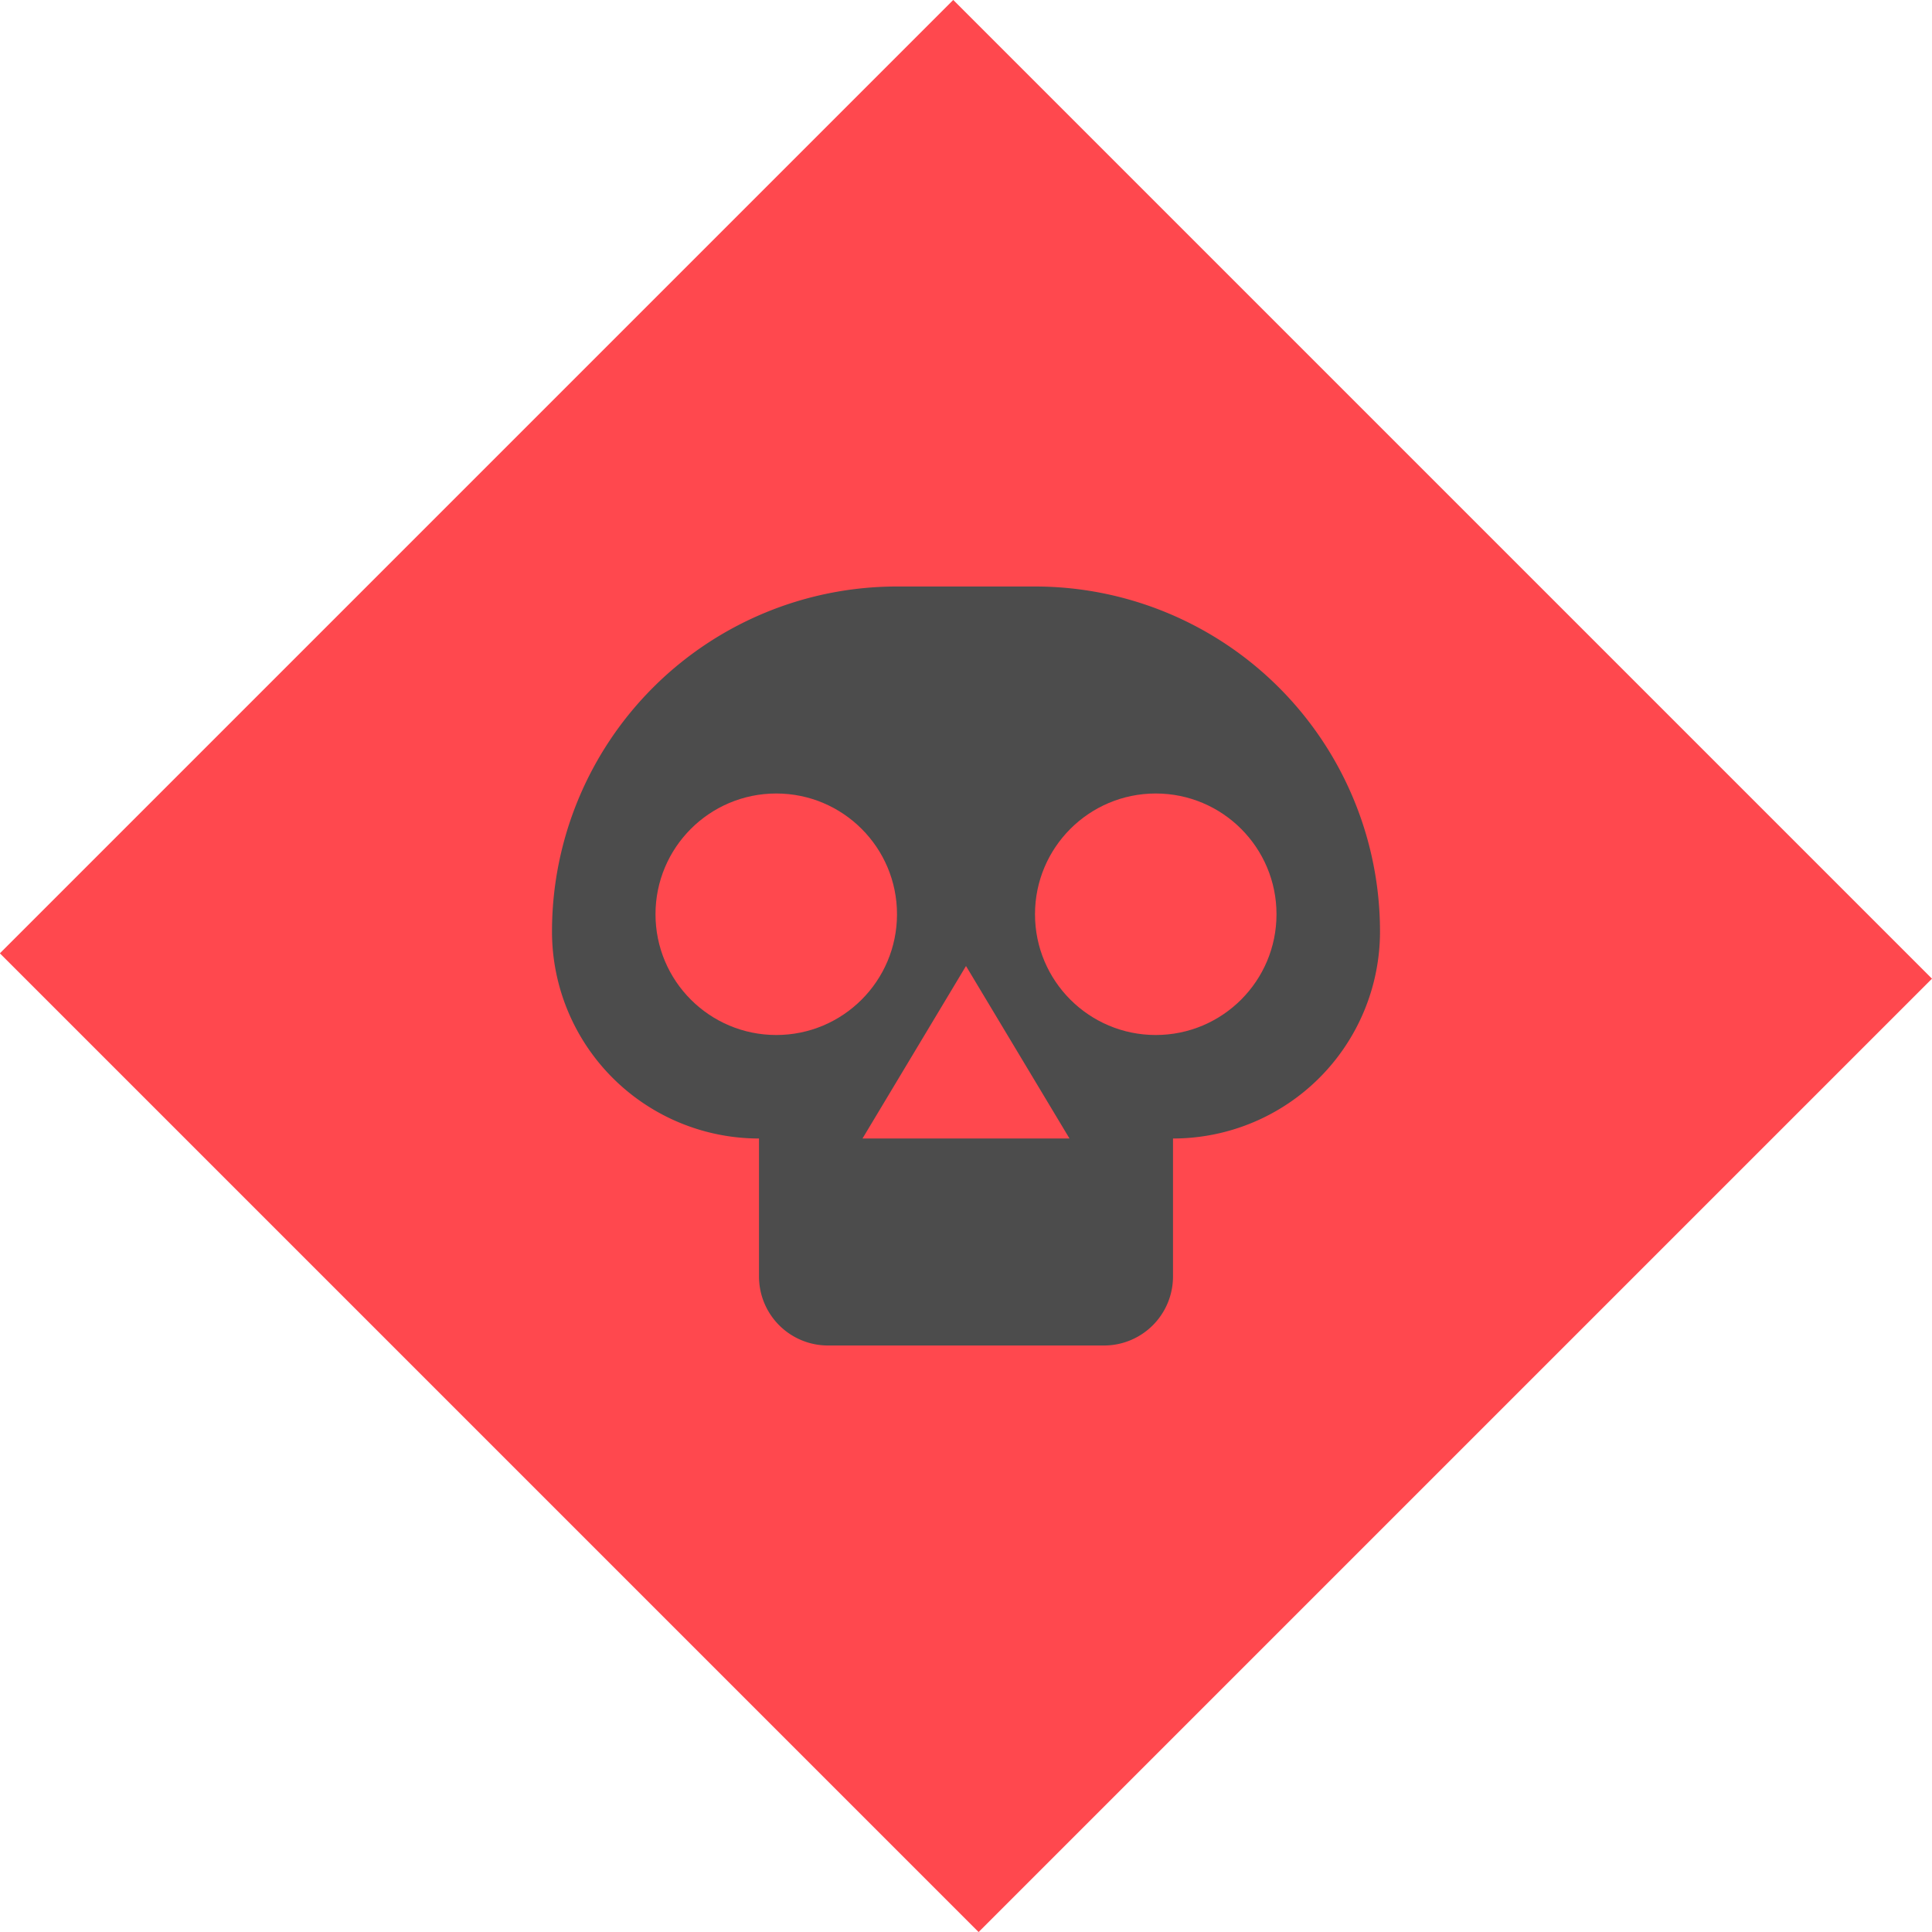 <svg xmlns="http://www.w3.org/2000/svg" viewBox="0 0 56 56"><defs><style>.cls-1{fill:#ff484e;}.cls-2{fill:#4c4c4c;}</style></defs><g id="Layer_2" data-name="Layer 2"><g id="Layer_1-2" data-name="Layer 1"><rect class="cls-1" x="8.46" y="7.94" width="39.08" height="40.12" transform="translate(-11.6 28) rotate(-45)"/><path class="cls-2" d="M16,27h0a6,6,0,0,0,6,6h0v4a2,2,0,0,0,2,2h8a2,2,0,0,0,2-2V33h0a6,6,0,0,0,6-6h0A10,10,0,0,0,30,17H26A10,10,0,0,0,16,27Z"/><circle class="cls-1" cx="22.5" cy="26.5" r="3.5"/><circle class="cls-1" cx="33.5" cy="26.5" r="3.5"/><polygon class="cls-1" points="25 33 28 28 31 33 25 33"/></g></g></svg>